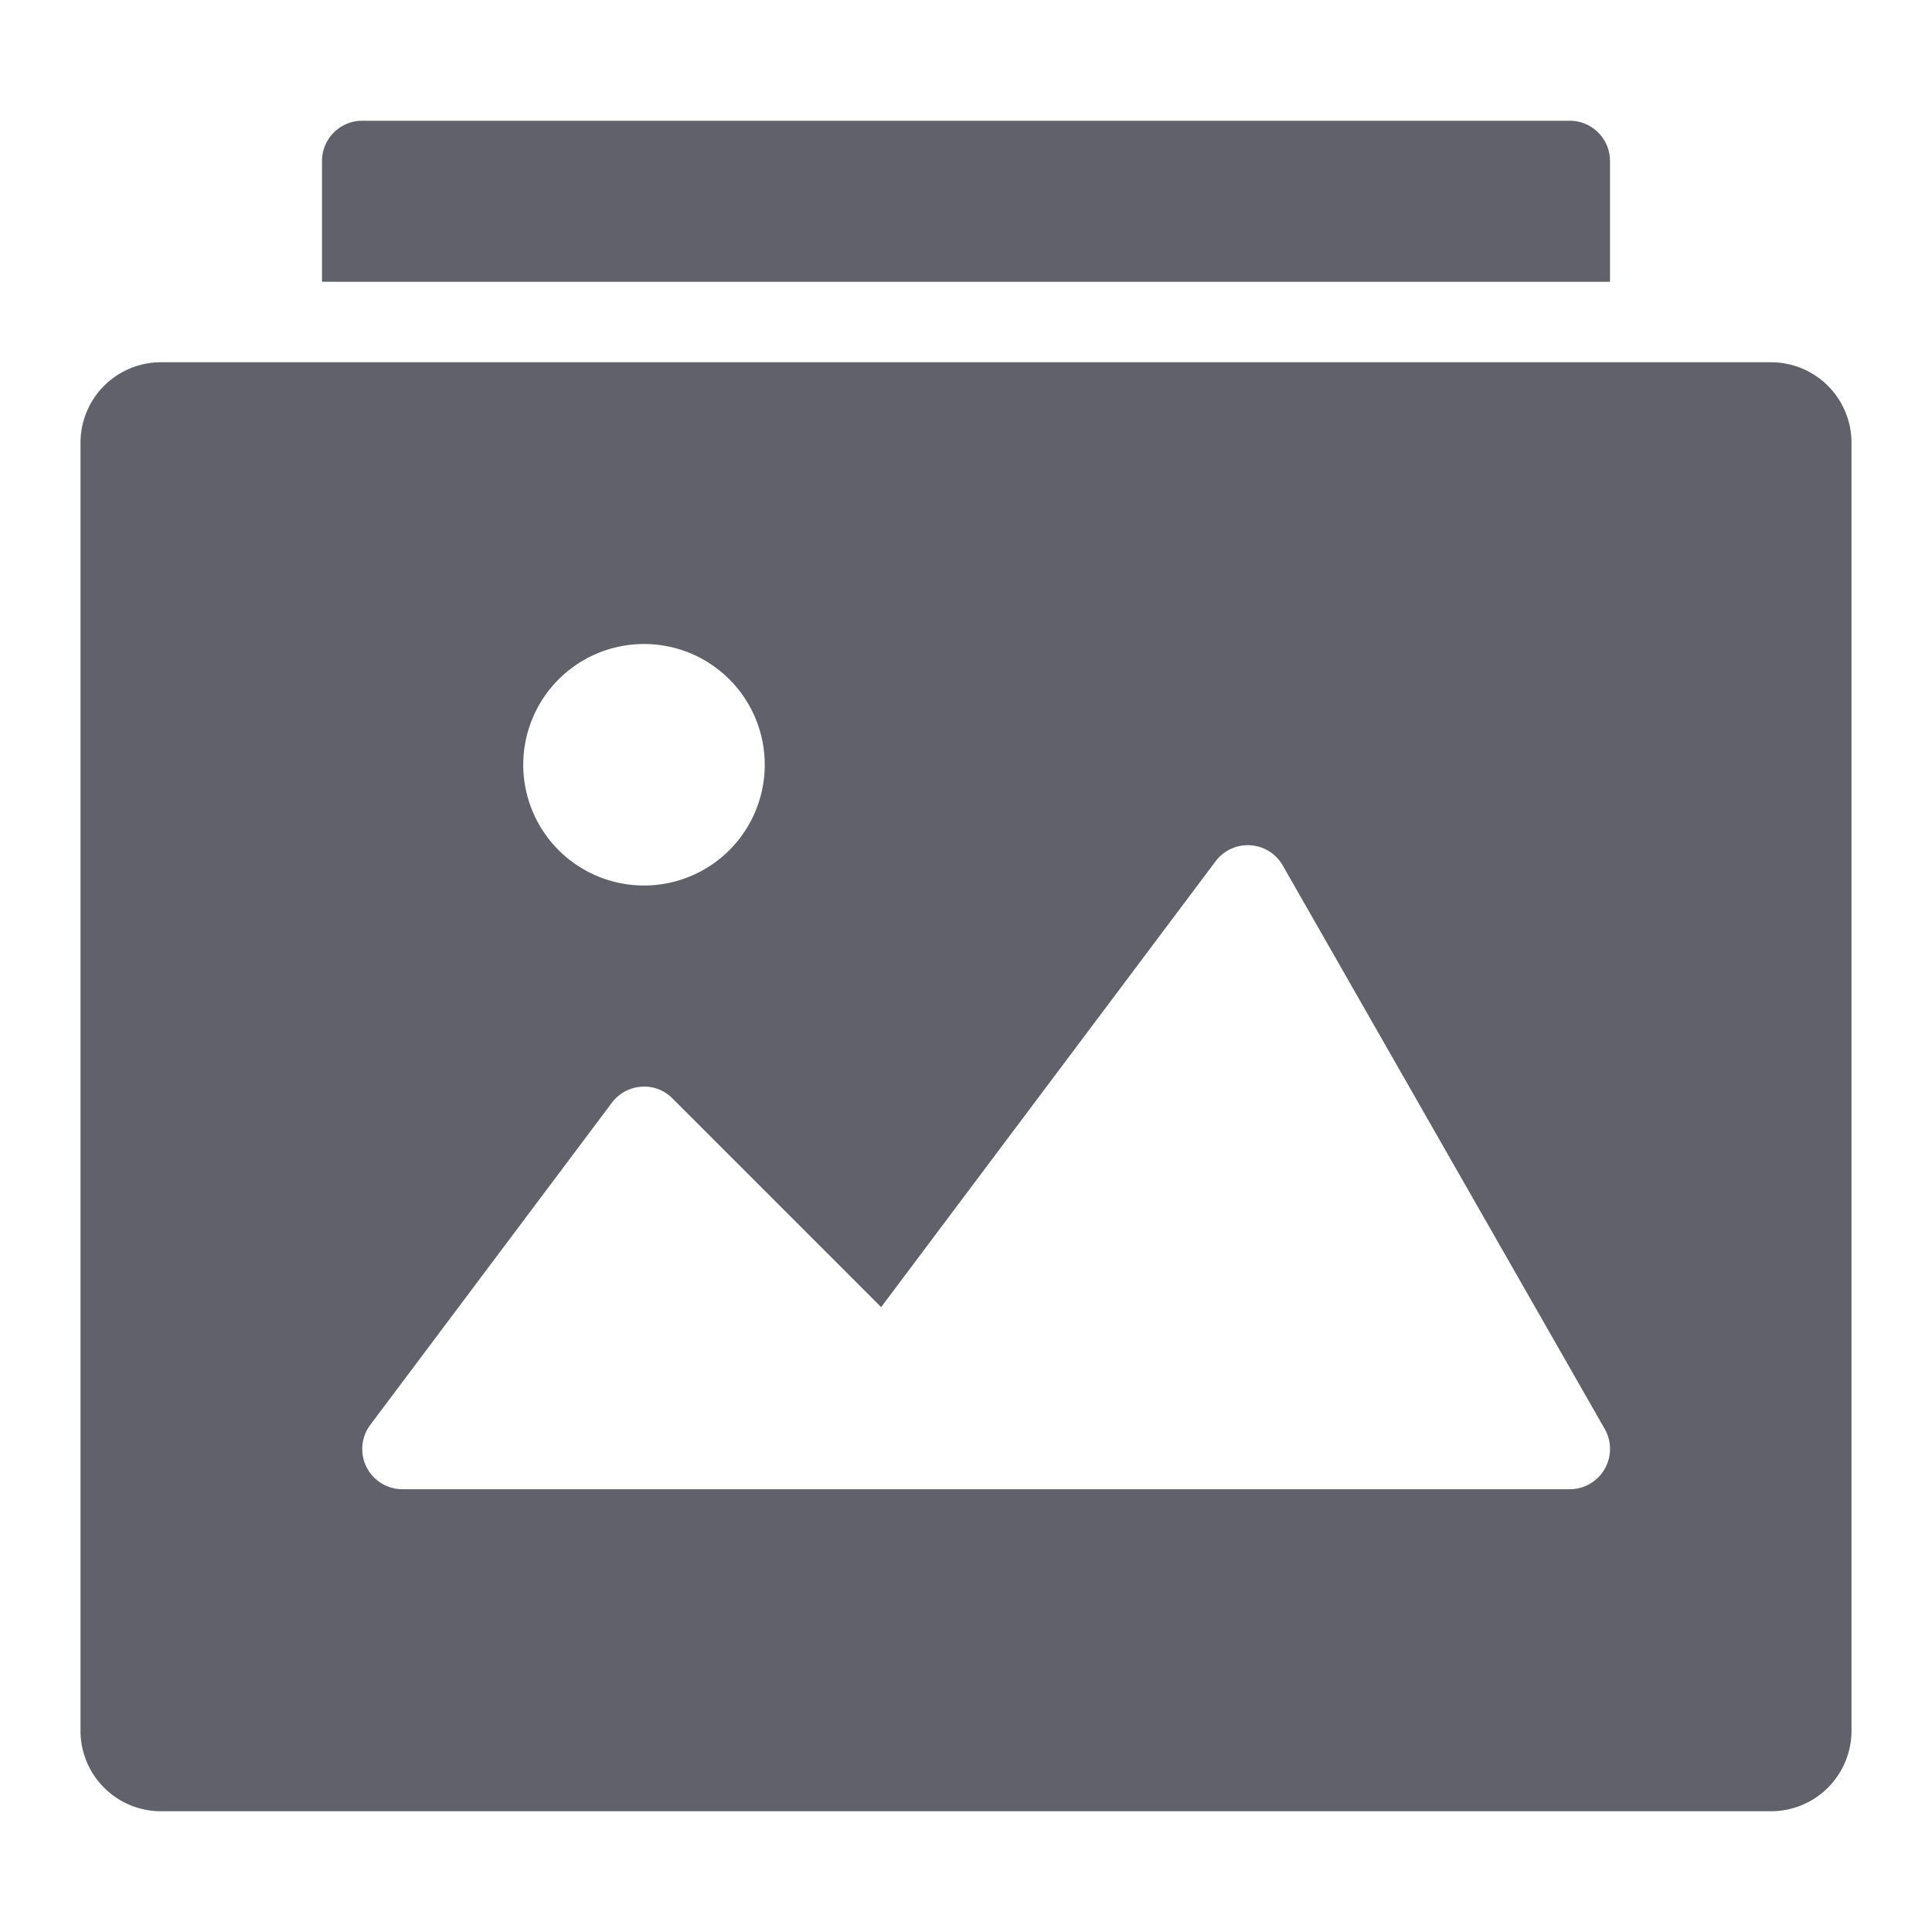 <svg xmlns="http://www.w3.org/2000/svg" height="48" width="48" viewBox="0 0 48 48"><title>img stack 3</title><g fill="#61616b" class="nc-icon-wrapper"><path d="M8,7H40V4a1,1,0,0,0-1-1H9A1,1,0,0,0,8,4Z" fill="#61616b" data-color="color-2"></path> <path d="M44,9H4a2,2,0,0,0-2,2V43a2,2,0,0,0,2,2H44a2,2,0,0,0,2-2V11A2,2,0,0,0,44,9ZM16,16a3,3,0,1,1-3,3A3,3,0,0,1,16,16ZM39.865,36.5A1,1,0,0,1,39,37H10a1,1,0,0,1-.8-1.6l6-8a1,1,0,0,1,.729-.4.976.976,0,0,1,.778.29l5.185,5.185L30.2,21.4a1,1,0,0,1,1.668.1l8,14A1,1,0,0,1,39.865,36.5Z" fill="#61616b"></path></g></svg>